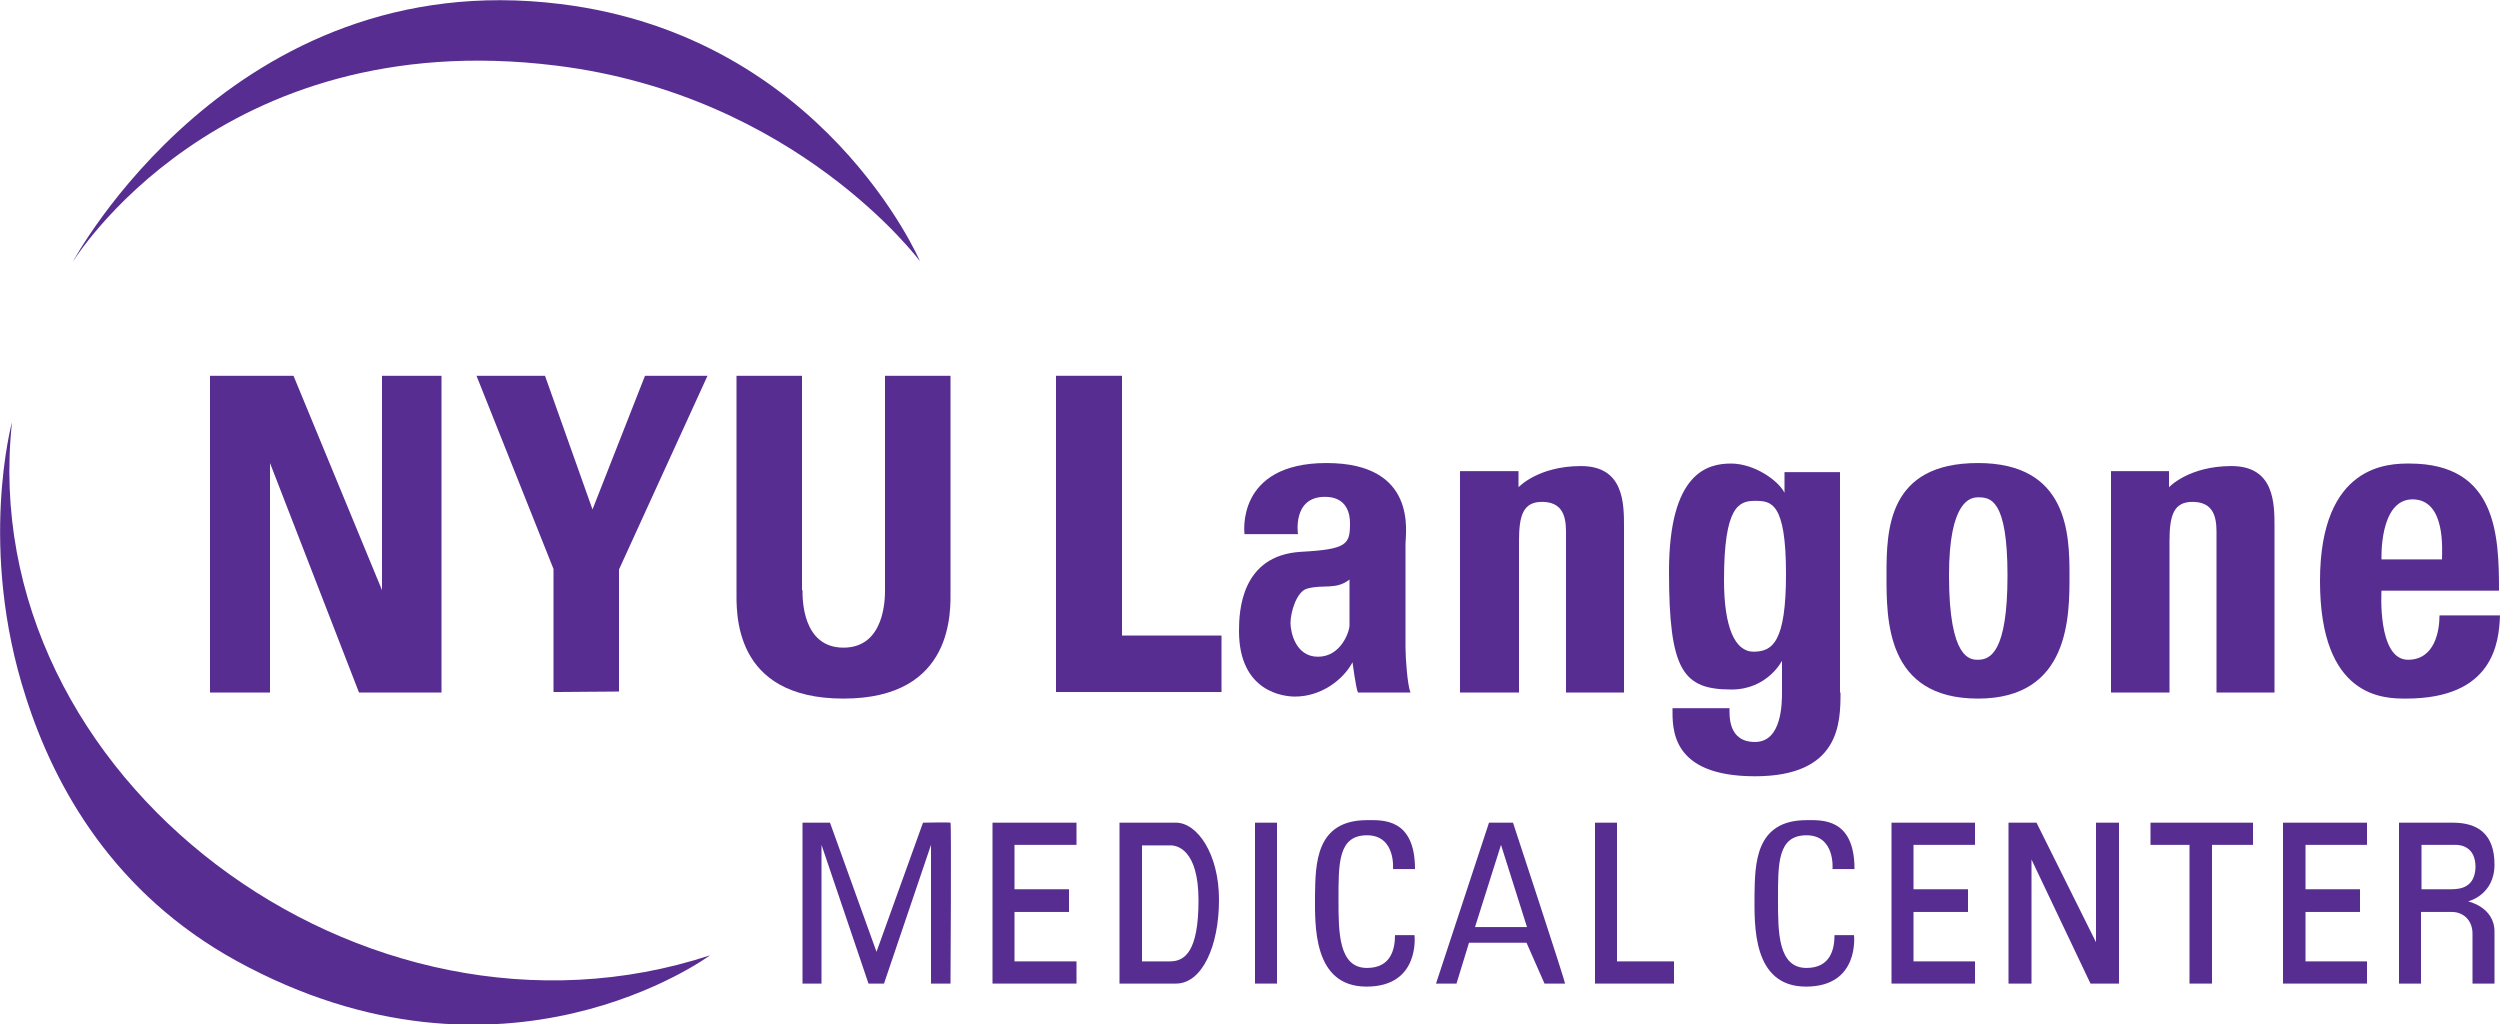 <svg width="266" height="109" viewBox="0 0 266 109" fill="none" xmlns="http://www.w3.org/2000/svg">
<g clip-path="url(#clip0_715_158)">
<path d="M7.714 27.907C7.714 27.907 24.685 -3.918 59.638 0.429C87.621 3.864 97.888 27.8 97.888 27.8C97.888 27.8 84.801 10.143 59.159 6.977C23.142 2.522 7.714 27.907 7.714 27.907Z" fill="#572D91"/>
<path d="M1.277 44.92C-2.819 82.756 38.677 113.777 75.544 101.648C75.544 101.648 53.626 117.855 25.164 102.238C12.183 95.1 5.852 83.883 2.767 74.223C-2.394 58.337 1.277 44.92 1.277 44.92Z" fill="#572D91"/>
<path d="M135.873 87.533H133.532V104.653H135.873V87.533Z" fill="#572D91"/>
<path d="M216.152 91.451V104.653H213.705V87.533H216.684L223.015 100.252V87.533H225.462V104.653H222.429L216.152 91.451Z" fill="#572D91"/>
<path d="M178.114 104.653H169.708V87.533H172.049V102.291H178.114V104.653Z" fill="#572D91"/>
<path d="M85.333 104.653H87.408V89.894L92.409 104.653H94.058L99.059 89.894V104.653H101.133C101.133 104.653 101.24 87.586 101.133 87.533C101.027 87.479 98.207 87.533 98.207 87.533L93.26 101.272L88.312 87.533H85.386V104.653H85.333Z" fill="#572D91"/>
<path d="M105.602 87.533H114.54V89.894H107.943V94.617H113.742V97.032H107.943V102.291H114.54V104.653H105.602V87.533Z" fill="#572D91"/>
<path d="M125.127 87.533C122.946 87.533 119.115 87.533 119.115 87.533V104.653C119.115 104.653 122.307 104.653 125.127 104.653C127.893 104.653 129.702 100.681 129.702 95.744C129.702 90.806 127.361 87.533 125.127 87.533ZM124.488 102.291C122.892 102.291 121.509 102.291 121.509 102.291V89.948C121.509 89.948 123.85 89.948 124.542 89.948C125.233 89.948 127.521 90.377 127.521 95.798C127.521 101.218 126.084 102.291 124.488 102.291Z" fill="#572D91"/>
<path d="M145.449 87.264C147.045 87.264 150.556 86.996 150.556 92.47H148.215C148.215 92.47 148.534 88.874 145.449 88.874C142.363 88.874 142.416 91.88 142.416 95.744C142.416 99.179 142.416 102.989 145.449 102.989C148.056 102.989 148.428 100.896 148.428 99.501H150.503C150.503 99.501 151.141 104.975 145.396 104.975C139.65 104.975 139.916 98.374 139.916 95.261C139.969 91.933 139.969 87.264 145.449 87.264Z" fill="#572D91"/>
<path d="M235.357 104.653H232.963V89.894H228.813V87.533H239.719V89.894H235.357V104.653Z" fill="#572D91"/>
<path d="M201.256 87.533H210.14V89.894H203.597V94.617H209.395V97.032H203.597V102.291H210.14V104.653H201.256V87.533Z" fill="#572D91"/>
<path d="M242.912 87.533H251.849V89.894H245.306V94.617H251.104V97.032H245.306V102.291H251.849V104.653H242.912V87.533Z" fill="#572D91"/>
<path d="M192.212 87.264C193.808 87.264 197.319 86.996 197.319 92.47H194.978C194.978 92.47 195.298 88.874 192.212 88.874C189.126 88.874 189.18 91.88 189.18 95.744C189.18 99.179 189.18 102.989 192.212 102.989C194.819 102.989 195.191 100.896 195.191 99.501H197.266C197.266 99.501 197.904 104.975 192.159 104.975C186.413 104.975 186.679 98.374 186.679 95.261C186.732 91.933 186.732 87.264 192.212 87.264Z" fill="#572D91"/>
<path d="M160.983 87.533H158.43L152.791 104.653H154.972L156.302 100.306H162.42L164.335 104.653C164.335 104.653 166.569 104.653 166.516 104.653C166.623 104.653 160.983 87.533 160.983 87.533ZM156.94 98.642L159.707 89.894L162.473 98.642H156.94Z" fill="#572D91"/>
<path d="M262.596 95.905C262.596 95.905 265.415 95.261 265.415 91.987C265.415 88.713 263.606 87.533 261 87.533C258.446 87.533 255.254 87.533 255.254 87.533V104.653H257.595V97.032C257.595 97.032 259.191 97.032 260.893 97.032C262.01 97.032 263.074 97.837 263.074 99.34V104.653H265.415C265.415 104.653 265.415 100.145 265.415 99.125C265.415 96.495 262.596 95.905 262.596 95.905ZM260.787 94.617C259.829 94.617 257.648 94.617 257.648 94.617V89.894C257.648 89.894 260.787 89.894 261.319 89.894C261.851 89.894 263.394 90.109 263.394 92.255C263.34 94.456 261.744 94.617 260.787 94.617Z" fill="#572D91"/>
<path d="M40.645 62.792V39.983H46.976V73.686H38.198L28.728 49.267V73.686H22.344V39.983H31.229L40.645 62.792Z" fill="#572D91"/>
<path d="M63.042 54.205L68.628 39.983H75.278L65.862 60.591V73.579L58.892 73.633V60.538L50.7 39.983H57.988L63.042 54.205Z" fill="#572D91"/>
<path d="M85.386 62.792C85.386 63.65 85.333 68.91 89.749 68.91C94.164 68.91 94.164 63.65 94.164 62.792V39.983H101.134V62.792C101.134 64.885 101.612 74.33 89.749 74.33C77.885 74.33 78.364 65.046 78.364 62.792V39.983H85.333V62.792H85.386Z" fill="#572D91"/>
<path d="M112.412 39.983H119.381V67.622H129.968V73.633H112.358V39.983H112.412Z" fill="#572D91"/>
<path d="M141.14 49.267C150.875 49.267 149.545 56.727 149.545 57.854V68.91C149.545 70.091 149.758 72.935 150.077 73.686H144.491C144.278 73.311 143.906 70.466 143.906 70.466C142.948 72.291 140.608 74.116 137.788 74.116C136.671 74.116 131.83 73.686 131.83 67.139C131.83 65.046 132.042 59.089 138.426 58.713C143.374 58.445 143.64 57.908 143.64 55.654C143.64 54.688 143.321 52.863 140.98 52.863C137.469 52.863 138.107 56.834 138.107 56.834H132.415C132.415 56.834 131.404 49.267 141.14 49.267ZM139.065 62.631C137.948 62.953 137.309 65.153 137.309 66.28C137.309 67.246 137.841 69.876 140.235 69.876C142.682 69.876 143.587 67.192 143.587 66.549V61.665C142.15 62.792 140.82 62.148 139.065 62.631Z" fill="#572D91"/>
<path d="M161.569 50.126V51.843C161.569 51.843 163.643 49.589 168.219 49.589C172.794 49.589 172.794 53.561 172.794 56.083V73.686H166.623V57.049C166.623 55.761 166.729 53.453 164.175 53.4C162.047 53.346 161.622 54.849 161.622 57.586V73.686H155.344V50.126H161.569Z" fill="#572D91"/>
<path d="M230.782 50.126V51.843C230.782 51.843 232.857 49.589 237.432 49.589C242.007 49.589 242.007 53.561 242.007 56.083V73.686H235.836V57.049C235.836 55.761 235.942 53.453 233.389 53.4C231.261 53.346 230.835 54.849 230.835 57.586V73.686H224.611V50.126H230.782Z" fill="#572D91"/>
<path d="M195.83 73.686C195.83 76.906 195.776 82.595 186.732 82.595C177.688 82.595 177.954 77.443 177.954 75.35H184.019C184.019 76.155 183.86 78.946 186.732 78.946C189.605 78.946 189.605 74.813 189.605 73.579V70.305C189.605 70.305 188.062 73.364 184.232 73.364C179.072 73.364 177.582 71.379 177.582 60.806C177.582 50.233 181.732 49.321 184.179 49.321C186.679 49.321 189.233 51.146 189.871 52.434V50.233H195.776V73.686H195.83ZM186.573 69.339C188.594 69.339 190.031 68.32 190.031 61.074C190.031 53.4 188.435 53.292 186.732 53.292C185.03 53.292 183.434 53.829 183.434 61.718C183.434 66.763 184.604 69.339 186.573 69.339Z" fill="#572D91"/>
<path d="M210.459 49.267C220.035 49.267 220.195 56.834 220.195 61.182C220.195 65.529 220.248 74.33 210.459 74.33C200.67 74.33 200.724 65.958 200.724 61.182C200.724 56.405 200.83 49.267 210.459 49.267ZM210.459 70.198C211.736 70.198 213.598 69.447 213.598 61.235C213.598 53.024 211.736 52.917 210.459 52.917C209.714 52.917 207.374 53.185 207.374 61.235C207.374 70.198 209.661 70.198 210.459 70.198Z" fill="#572D91"/>
<path d="M256.211 70.198C259.084 70.198 259.563 67.085 259.563 65.475H266C265.894 68.373 265.309 74.33 255.999 74.33C253.711 74.33 246.848 74.33 246.848 61.826C246.848 49.321 254.243 49.321 256.371 49.321C265.628 49.321 265.894 56.888 265.894 62.845H253.392C253.392 62.792 252.913 70.198 256.211 70.198ZM256.69 53.132C253.126 53.132 253.392 59.518 253.392 59.518H259.829C259.829 58.552 260.255 53.132 256.69 53.132Z" fill="#572D91"/>
</g>
<defs>
<clipPath id="clip0_715_158">
<rect width="266" height="109" fill="white"/>
</clipPath>
</defs>
</svg>
